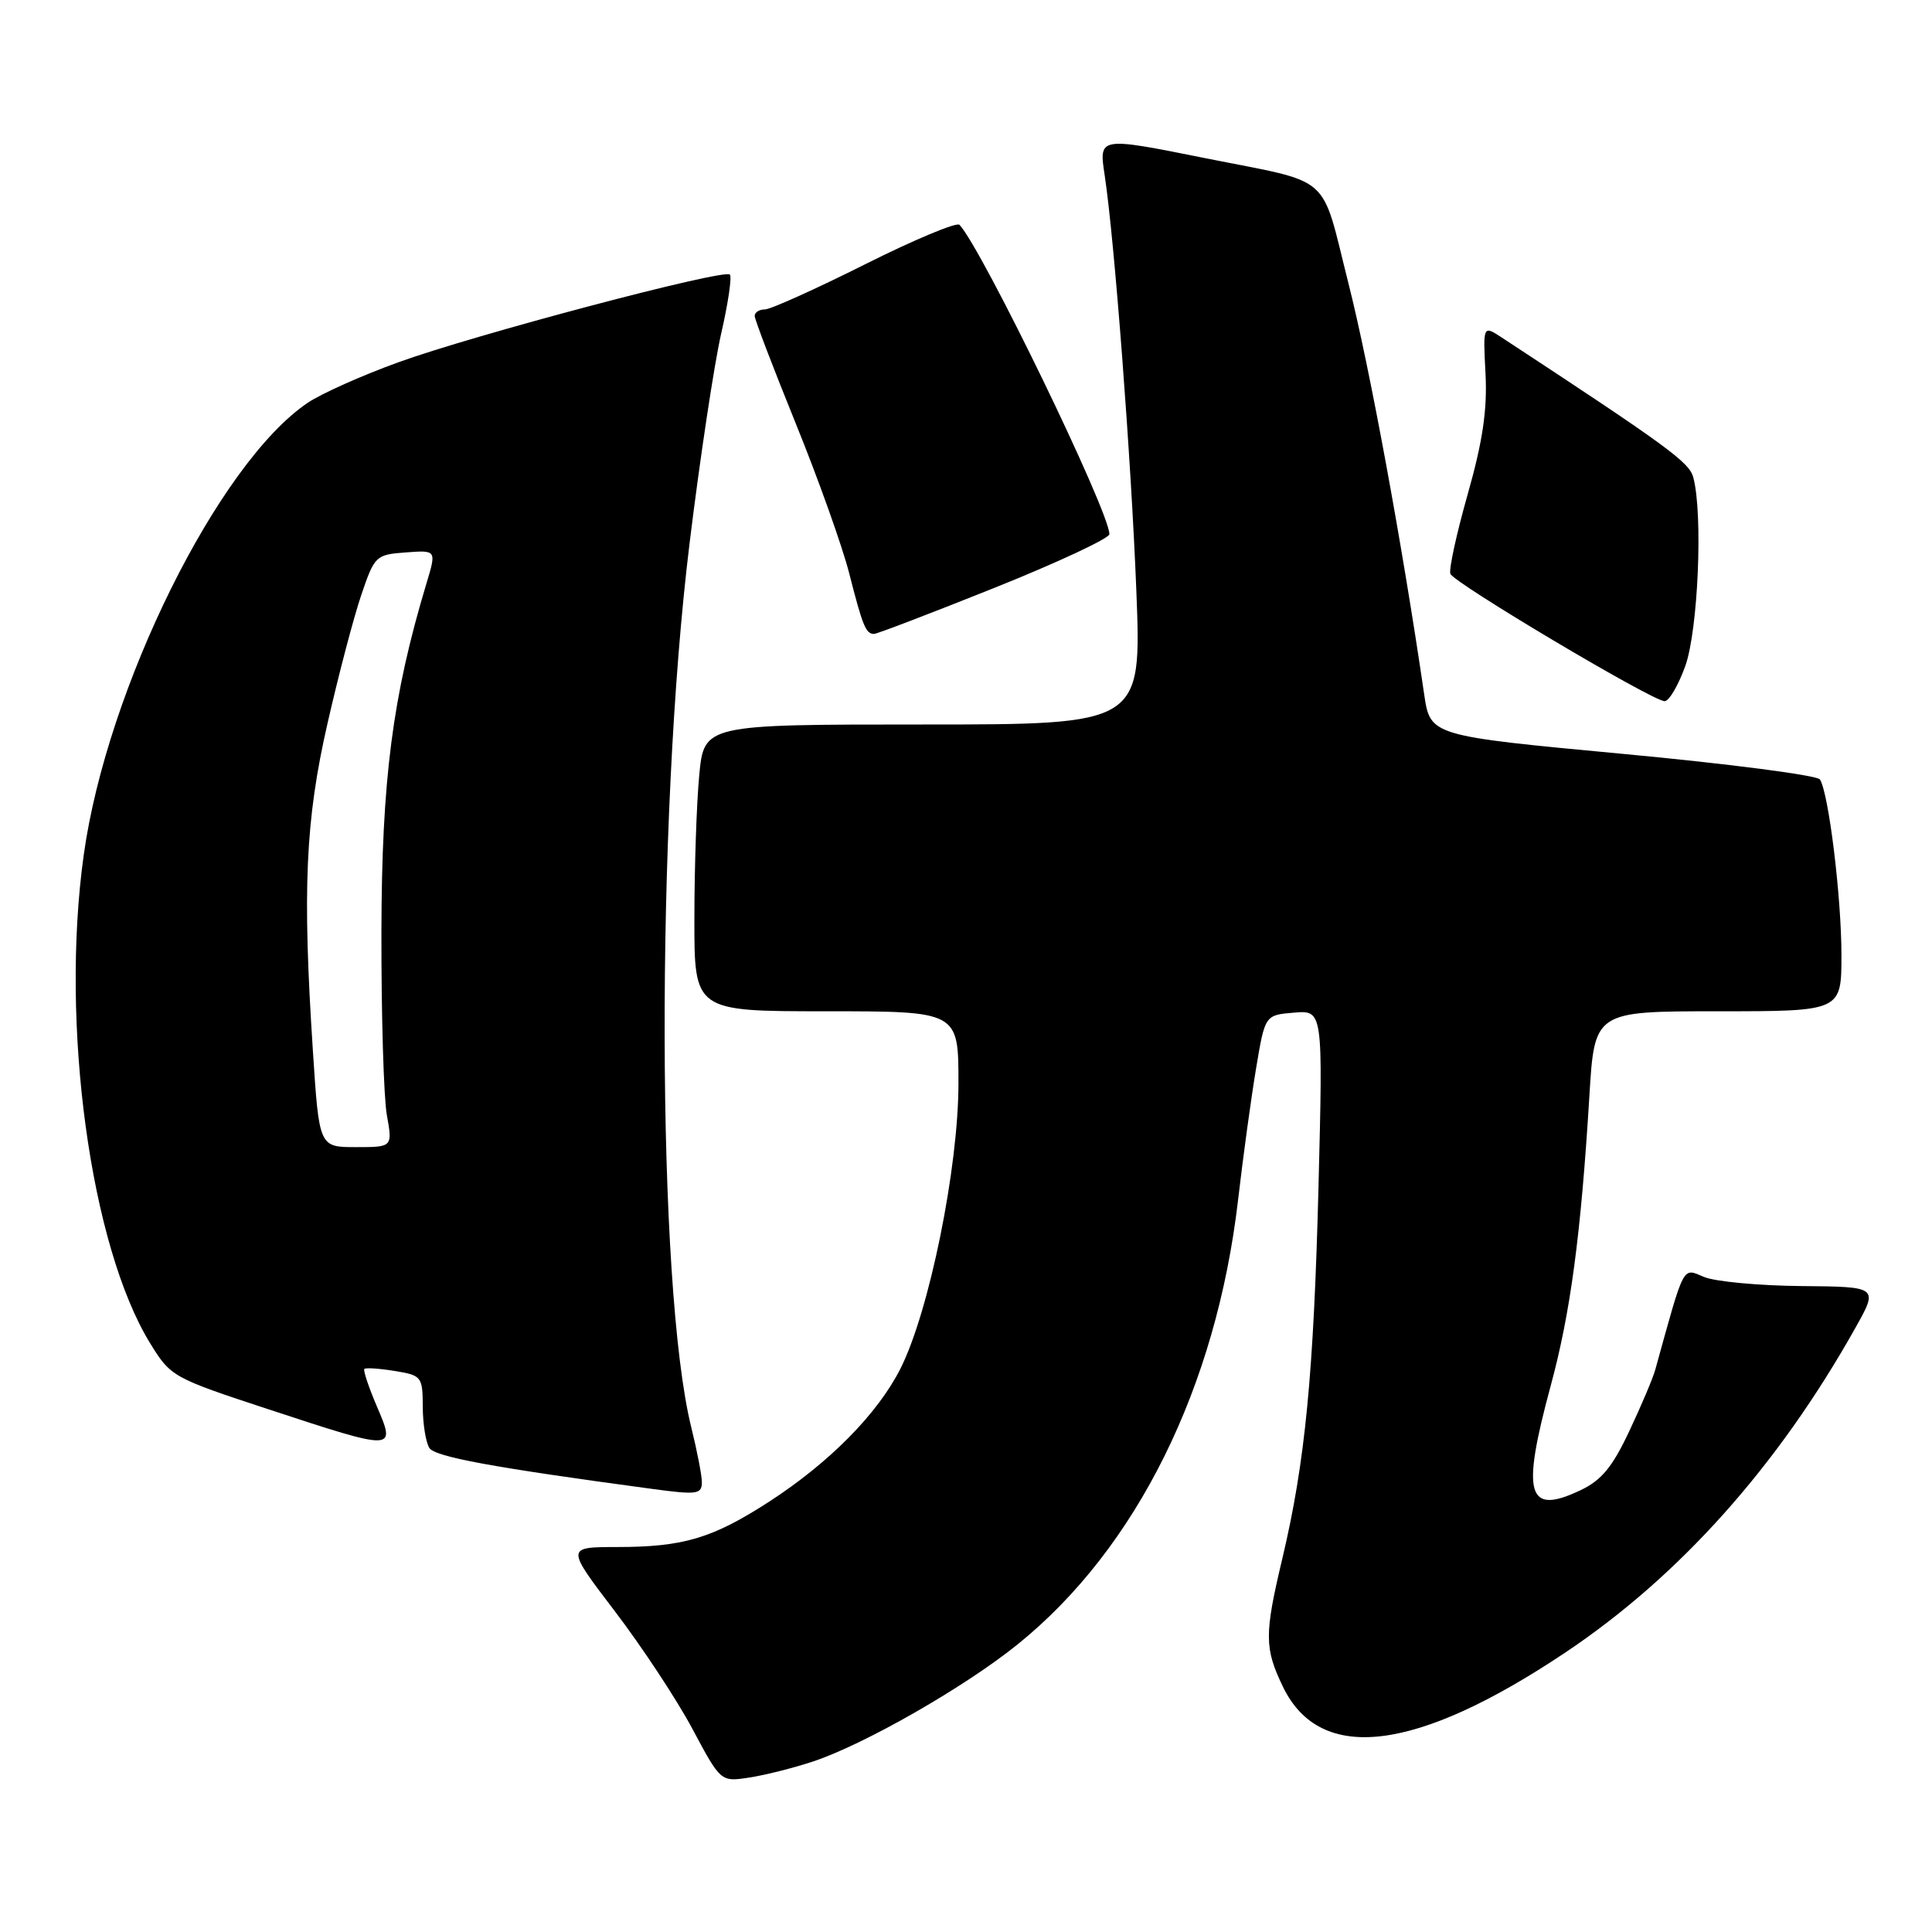<?xml version="1.0" encoding="UTF-8" standalone="no"?>
<!DOCTYPE svg PUBLIC "-//W3C//DTD SVG 1.1//EN" "http://www.w3.org/Graphics/SVG/1.1/DTD/svg11.dtd" >
<svg xmlns="http://www.w3.org/2000/svg" xmlns:xlink="http://www.w3.org/1999/xlink" version="1.1" viewBox="0 0 256 256">
 <g >
 <path fill="currentColor"
d=" M 107.75 233.40 C 114.58 231.13 127.94 223.48 134.90 217.84 C 150.61 205.14 161.16 183.83 164.05 159.01 C 164.71 153.29 165.79 145.44 166.44 141.55 C 167.62 134.50 167.62 134.50 171.46 134.18 C 175.30 133.86 175.30 133.86 174.71 157.18 C 174.07 182.14 172.94 193.77 169.92 206.50 C 167.52 216.58 167.53 218.40 170.01 223.53 C 174.96 233.74 187.64 232.19 207.41 218.97 C 222.53 208.86 235.57 194.27 245.82 176.00 C 248.91 170.50 248.91 170.50 238.70 170.41 C 233.09 170.36 227.29 169.82 225.81 169.21 C 222.89 168.00 223.27 167.28 219.33 181.50 C 219.03 182.60 217.48 186.26 215.89 189.63 C 213.66 194.38 212.20 196.15 209.43 197.46 C 202.34 200.83 201.56 198.09 205.47 183.64 C 208.10 173.96 209.48 163.61 210.60 145.25 C 211.28 134.00 211.28 134.00 227.64 134.00 C 244.00 134.00 244.00 134.00 244.00 126.54 C 244.00 118.88 242.31 105.09 241.15 103.28 C 240.79 102.73 229.03 101.20 215.01 99.89 C 189.52 97.50 189.52 97.50 188.71 92.00 C 185.79 72.02 181.48 48.63 178.68 37.56 C 174.93 22.72 176.81 24.38 159.71 20.96 C 145.54 18.12 145.60 18.11 146.38 23.25 C 147.67 31.77 149.89 60.93 150.57 78.25 C 151.27 96.00 151.27 96.00 122.28 96.00 C 93.29 96.00 93.29 96.00 92.65 102.75 C 92.30 106.46 92.01 115.01 92.01 121.75 C 92.00 134.00 92.00 134.00 109.50 134.00 C 127.00 134.00 127.00 134.00 127.00 143.54 C 127.00 154.75 123.13 173.78 119.32 181.34 C 116.28 187.35 109.90 193.81 101.87 199.01 C 94.39 203.84 90.54 204.99 81.74 204.99 C 74.99 205.00 74.99 205.00 81.48 213.51 C 85.05 218.20 89.67 225.19 91.74 229.07 C 95.50 236.11 95.50 236.11 99.25 235.54 C 101.31 235.23 105.14 234.27 107.75 233.40 Z  M 93.00 196.39 C 93.00 195.51 92.37 192.25 91.60 189.14 C 86.99 170.54 86.87 108.66 91.37 72.00 C 92.75 60.72 94.64 48.22 95.56 44.20 C 96.48 40.19 97.00 36.67 96.71 36.38 C 95.93 35.60 62.82 44.36 52.77 48.01 C 47.96 49.75 42.57 52.16 40.79 53.36 C 28.94 61.35 14.16 91.19 11.09 113.32 C 7.97 135.76 11.97 165.09 19.90 178.00 C 22.62 182.42 22.89 182.57 35.58 186.74 C 52.45 192.29 52.48 192.28 49.94 186.36 C 48.85 183.81 48.10 181.57 48.28 181.39 C 48.46 181.21 50.27 181.33 52.30 181.66 C 55.87 182.24 56.00 182.41 56.02 186.38 C 56.02 188.65 56.42 191.11 56.89 191.86 C 57.64 193.04 65.30 194.45 86.50 197.30 C 92.37 198.09 93.00 198.00 93.00 196.39 Z  M 223.31 88.25 C 225.01 83.49 225.67 68.10 224.37 63.26 C 223.83 61.24 221.06 59.21 199.00 44.73 C 196.50 43.09 196.50 43.09 196.84 49.54 C 197.08 54.31 196.47 58.46 194.49 65.45 C 193.01 70.66 191.97 75.41 192.18 76.03 C 192.57 77.20 218.72 92.76 220.55 92.91 C 221.13 92.96 222.37 90.86 223.31 88.25 Z  M 131.75 77.90 C 140.14 74.54 147.00 71.33 147.00 70.78 C 147.00 67.78 130.19 33.09 127.14 29.79 C 126.78 29.40 121.13 31.76 114.59 35.04 C 108.04 38.32 102.09 41.00 101.35 41.00 C 100.61 41.00 100.00 41.39 100.00 41.86 C 100.00 42.33 102.45 48.74 105.44 56.11 C 108.43 63.47 111.62 72.42 112.53 75.99 C 114.30 82.94 114.73 84.00 115.81 84.00 C 116.19 84.00 123.36 81.26 131.75 77.90 Z  M 41.46 139.25 C 40.06 117.85 40.46 108.70 43.40 95.84 C 44.86 89.43 46.87 81.78 47.87 78.84 C 49.63 73.65 49.80 73.49 53.76 73.20 C 57.84 72.89 57.84 72.89 56.51 77.30 C 52.00 92.27 50.58 103.32 50.54 123.50 C 50.52 134.50 50.84 145.41 51.26 147.75 C 52.02 152.00 52.02 152.00 47.16 152.00 C 42.29 152.00 42.29 152.00 41.46 139.25 Z "/>
</g>
</svg>